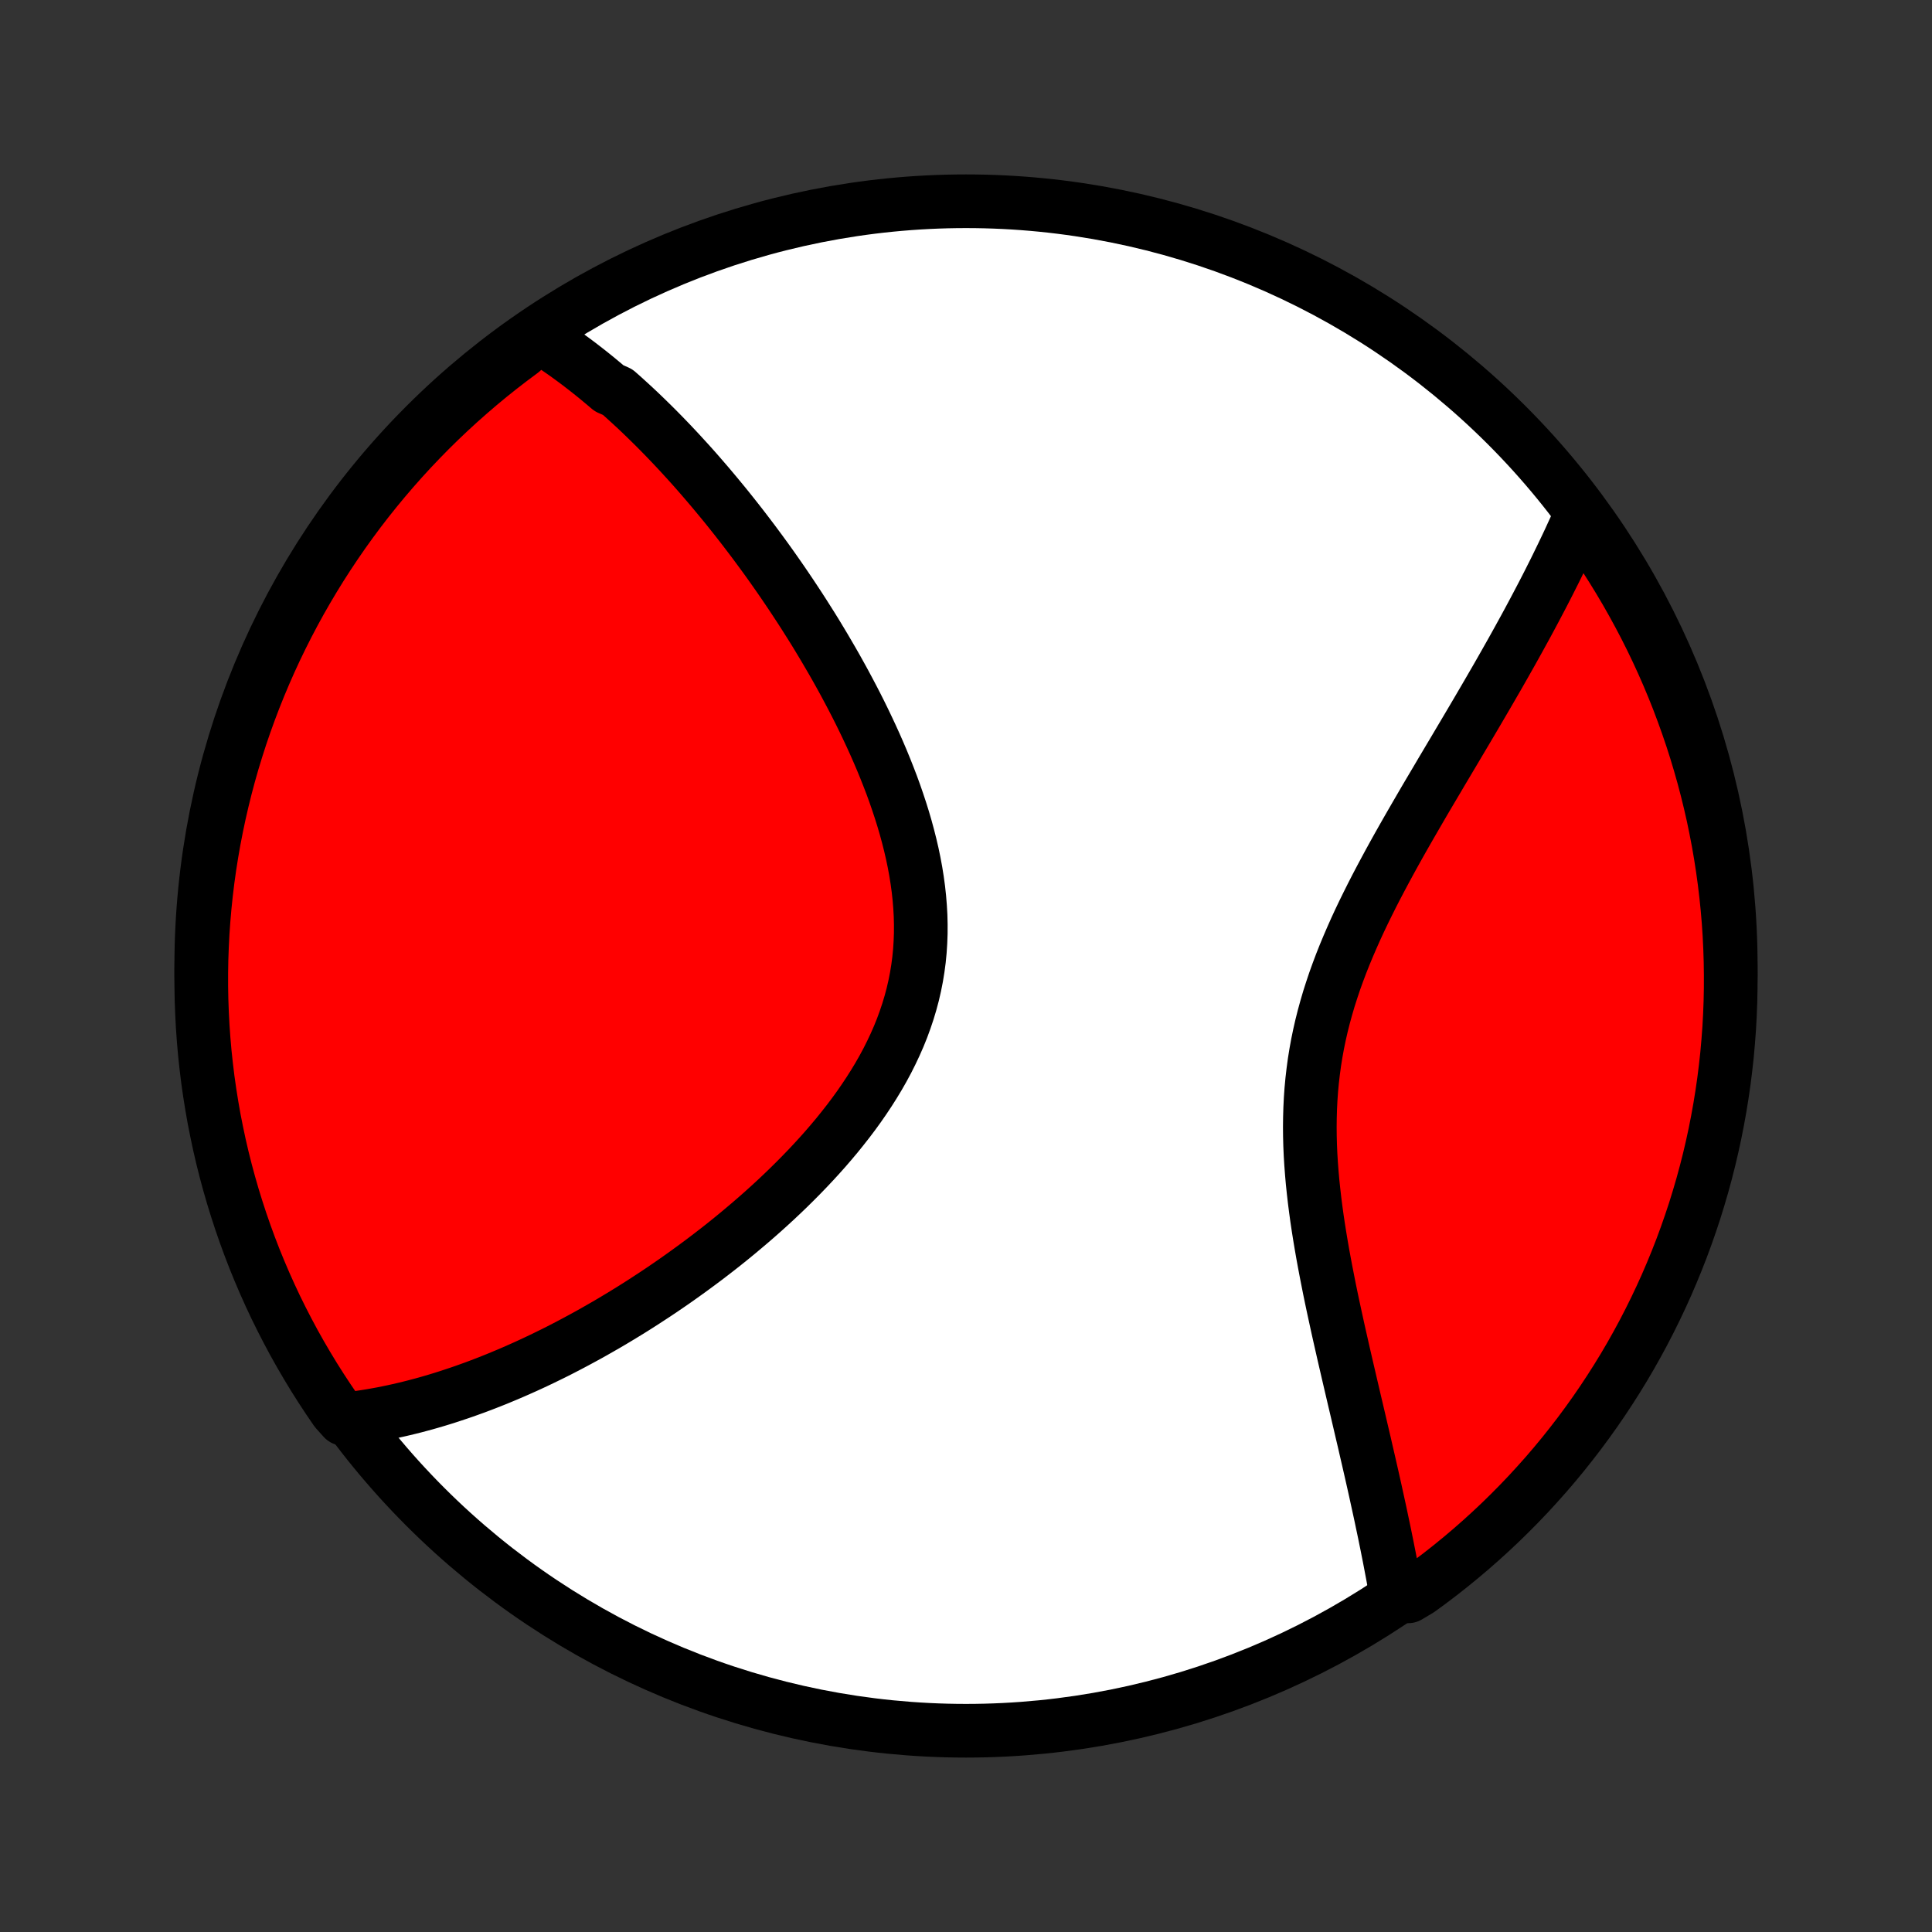 <?xml version="1.0" encoding="utf-8" standalone="no"?>
<!DOCTYPE svg PUBLIC "-//W3C//DTD SVG 1.1//EN"
  "http://www.w3.org/Graphics/SVG/1.1/DTD/svg11.dtd">
<!-- Created with matplotlib (http://matplotlib.org/) -->
<svg height="72pt" version="1.1" viewBox="0 0 72 72" width="72pt" xmlns="http://www.w3.org/2000/svg" xmlns:xlink="http://www.w3.org/1999/xlink">
 <rect x="0" y="0" width="72" height="72" fill="#333333" stroke="none"/>
 <defs>
  <style type="text/css">
*{stroke-linecap:butt;stroke-linejoin:round;}
  </style>
 </defs>
 <g id="figure_1">
  <g id="patch_1">
   <path d="
M0 72
L72 72
L72 0
L0 0
z
" style="fill:none;"/>
  </g>
  <g id="axes_1">
   <g id="PatchCollection_1">
    <defs>
     <path d="
M36 -7.5
C43.558 -7.5 50.808 -10.503 56.153 -15.848
C61.497 -21.192 64.5 -28.442 64.5 -36
C64.5 -43.558 61.497 -50.808 56.153 -56.153
C50.808 -61.497 43.558 -64.5 36 -64.5
C28.442 -64.5 21.192 -61.497 15.848 -56.153
C10.503 -50.808 7.5 -43.558 7.5 -36
C7.5 -28.442 10.503 -21.192 15.848 -15.848
C21.192 -10.503 28.442 -7.5 36 -7.5
z
" id="C0_0_a811fe30f3"/>
     <path d="
M20.071 -59.473
L20.243 -59.365
L20.414 -59.256
L20.584 -59.144
L20.753 -59.03
L20.92 -58.915
L21.087 -58.798
L21.252 -58.678
L21.416 -58.558
L21.58 -58.435
L21.742 -58.31
L21.904 -58.184
L22.065 -58.056
L22.225 -57.927
L22.384 -57.795
L22.543 -57.662
L22.701 -57.528
L23.015 -57.391
L23.172 -57.253
L23.327 -57.113
L23.483 -56.971
L23.638 -56.828
L23.793 -56.683
L23.947 -56.536
L24.101 -56.387
L24.255 -56.236
L24.409 -56.084
L24.562 -55.93
L24.715 -55.774
L24.868 -55.616
L25.021 -55.456
L25.174 -55.294
L25.327 -55.13
L25.479 -54.964
L25.632 -54.797
L25.785 -54.627
L25.938 -54.455
L26.09 -54.281
L26.243 -54.104
L26.396 -53.926
L26.549 -53.745
L26.702 -53.562
L26.855 -53.377
L27.009 -53.19
L27.162 -53
L27.316 -52.807
L27.47 -52.612
L27.624 -52.415
L27.778 -52.215
L27.932 -52.013
L28.087 -51.808
L28.241 -51.6
L28.396 -51.39
L28.551 -51.177
L28.706 -50.961
L28.861 -50.742
L29.016 -50.52
L29.171 -50.296
L29.326 -50.068
L29.481 -49.838
L29.636 -49.604
L29.791 -49.368
L29.946 -49.128
L30.1 -48.885
L30.255 -48.64
L30.409 -48.391
L30.562 -48.138
L30.715 -47.883
L30.867 -47.624
L31.019 -47.363
L31.17 -47.098
L31.32 -46.829
L31.469 -46.558
L31.616 -46.283
L31.763 -46.005
L31.908 -45.724
L32.051 -45.44
L32.192 -45.153
L32.331 -44.862
L32.468 -44.569
L32.603 -44.272
L32.735 -43.972
L32.864 -43.67
L32.989 -43.365
L33.111 -43.057
L33.23 -42.747
L33.344 -42.434
L33.453 -42.119
L33.558 -41.802
L33.658 -41.482
L33.752 -41.161
L33.84 -40.837
L33.922 -40.513
L33.998 -40.186
L34.066 -39.859
L34.127 -39.53
L34.18 -39.2
L34.225 -38.87
L34.261 -38.54
L34.288 -38.209
L34.307 -37.878
L34.315 -37.548
L34.314 -37.218
L34.302 -36.888
L34.281 -36.56
L34.249 -36.233
L34.206 -35.907
L34.153 -35.583
L34.089 -35.26
L34.015 -34.94
L33.93 -34.622
L33.835 -34.306
L33.73 -33.993
L33.616 -33.682
L33.492 -33.375
L33.358 -33.07
L33.216 -32.769
L33.066 -32.47
L32.907 -32.175
L32.741 -31.884
L32.567 -31.596
L32.387 -31.312
L32.2 -31.031
L32.008 -30.754
L31.81 -30.481
L31.607 -30.212
L31.399 -29.947
L31.188 -29.685
L30.972 -29.428
L30.753 -29.174
L30.53 -28.924
L30.305 -28.679
L30.077 -28.437
L29.847 -28.199
L29.615 -27.965
L29.382 -27.735
L29.147 -27.509
L28.911 -27.287
L28.674 -27.069
L28.436 -26.854
L28.197 -26.643
L27.959 -26.437
L27.719 -26.234
L27.48 -26.034
L27.241 -25.838
L27.002 -25.646
L26.764 -25.458
L26.525 -25.273
L26.288 -25.092
L26.05 -24.914
L25.814 -24.74
L25.578 -24.569
L25.343 -24.401
L25.109 -24.236
L24.875 -24.075
L24.643 -23.917
L24.411 -23.762
L24.18 -23.611
L23.951 -23.462
L23.722 -23.316
L23.494 -23.173
L23.268 -23.034
L23.042 -22.897
L22.817 -22.762
L22.594 -22.631
L22.371 -22.503
L22.15 -22.377
L21.929 -22.253
L21.709 -22.133
L21.491 -22.015
L21.273 -21.899
L21.056 -21.786
L20.841 -21.675
L20.626 -21.567
L20.412 -21.462
L20.198 -21.358
L19.986 -21.257
L19.774 -21.158
L19.564 -21.062
L19.353 -20.968
L19.144 -20.876
L18.935 -20.786
L18.727 -20.699
L18.52 -20.613
L18.312 -20.53
L18.106 -20.449
L17.9 -20.37
L17.695 -20.293
L17.489 -20.219
L17.285 -20.146
L17.08 -20.076
L16.876 -20.008
L16.672 -19.941
L16.469 -19.877
L16.266 -19.815
L16.062 -19.755
L15.859 -19.697
L15.656 -19.642
L15.453 -19.588
L15.25 -19.537
L15.047 -19.488
L14.844 -19.441
L14.641 -19.396
L14.438 -19.354
L14.234 -19.313
L14.03 -19.276
L13.826 -19.24
L13.621 -19.207
L13.416 -19.176
L13.211 -19.148
L12.805 -19.122
L12.519 -19.44
L12.241 -19.848
L11.97 -20.26
L11.706 -20.677
L11.45 -21.099
L11.201 -21.525
L10.959 -21.956
L10.726 -22.391
L10.5 -22.83
L10.281 -23.273
L10.071 -23.72
L9.869 -24.17
L9.674 -24.625
L9.487 -25.083
L9.309 -25.544
L9.139 -26.008
L8.977 -26.475
L8.823 -26.946
L8.677 -27.419
L8.54 -27.894
L8.411 -28.372
L8.29 -28.853
L8.178 -29.335
L8.075 -29.82
L7.979 -30.306
L7.893 -30.795
L7.815 -31.284
L7.745 -31.776
L7.685 -32.268
L7.632 -32.762
L7.589 -33.257
L7.554 -33.752
L7.528 -34.248
L7.51 -34.745
L7.501 -35.242
L7.501 -35.739
L7.509 -36.237
L7.527 -36.734
L7.552 -37.231
L7.587 -37.728
L7.63 -38.224
L7.682 -38.72
L7.742 -39.215
L7.811 -39.708
L7.889 -40.201
L7.975 -40.692
L8.07 -41.182
L8.173 -41.67
L8.285 -42.157
L8.405 -42.642
L8.533 -43.124
L8.67 -43.605
L8.816 -44.083
L8.969 -44.559
L9.131 -45.032
L9.301 -45.502
L9.479 -45.97
L9.665 -46.434
L9.859 -46.895
L10.061 -47.353
L10.271 -47.808
L10.489 -48.259
L10.715 -48.706
L10.948 -49.149
L11.189 -49.589
L11.438 -50.024
L11.694 -50.455
L11.957 -50.881
L12.228 -51.303
L12.506 -51.72
L12.791 -52.133
L13.083 -52.54
L13.382 -52.943
L13.688 -53.34
L14.001 -53.732
L14.321 -54.119
L14.647 -54.5
L14.98 -54.876
L15.319 -55.246
L15.664 -55.609
L16.016 -55.968
L16.373 -56.319
L16.737 -56.665
L17.106 -57.004
L17.482 -57.337
L17.863 -57.664
L18.249 -57.984
L18.641 -58.297
L19.038 -58.603
L19.44 -58.903
z
" id="C0_1_de043efe68"/>
     <path d="
M58.934 -52.856
L58.851 -52.666
L58.766 -52.474
L58.679 -52.281
L58.59 -52.088
L58.501 -51.893
L58.409 -51.697
L58.315 -51.5
L58.22 -51.301
L58.123 -51.102
L58.025 -50.901
L57.925 -50.698
L57.822 -50.494
L57.719 -50.289
L57.613 -50.082
L57.506 -49.874
L57.396 -49.664
L57.285 -49.453
L57.172 -49.239
L57.057 -49.024
L56.941 -48.808
L56.822 -48.589
L56.701 -48.369
L56.579 -48.147
L56.454 -47.922
L56.328 -47.696
L56.199 -47.468
L56.069 -47.238
L55.937 -47.006
L55.803 -46.771
L55.666 -46.535
L55.528 -46.296
L55.388 -46.055
L55.246 -45.812
L55.102 -45.566
L54.957 -45.319
L54.809 -45.068
L54.66 -44.816
L54.509 -44.561
L54.356 -44.303
L54.202 -44.043
L54.046 -43.781
L53.889 -43.516
L53.73 -43.249
L53.571 -42.979
L53.41 -42.707
L53.247 -42.432
L53.084 -42.155
L52.921 -41.875
L52.757 -41.592
L52.592 -41.307
L52.427 -41.02
L52.262 -40.73
L52.097 -40.437
L51.933 -40.142
L51.77 -39.845
L51.608 -39.545
L51.447 -39.243
L51.287 -38.938
L51.13 -38.632
L50.975 -38.322
L50.822 -38.011
L50.672 -37.697
L50.526 -37.381
L50.384 -37.062
L50.246 -36.742
L50.112 -36.42
L49.983 -36.095
L49.86 -35.769
L49.742 -35.441
L49.631 -35.11
L49.525 -34.779
L49.427 -34.445
L49.335 -34.11
L49.25 -33.773
L49.173 -33.435
L49.103 -33.096
L49.041 -32.755
L48.986 -32.413
L48.94 -32.071
L48.9 -31.727
L48.868 -31.384
L48.844 -31.039
L48.827 -30.694
L48.817 -30.349
L48.813 -30.004
L48.816 -29.659
L48.825 -29.315
L48.84 -28.971
L48.861 -28.628
L48.887 -28.285
L48.917 -27.944
L48.953 -27.603
L48.992 -27.264
L49.035 -26.927
L49.081 -26.591
L49.131 -26.257
L49.184 -25.924
L49.239 -25.594
L49.296 -25.266
L49.356 -24.94
L49.417 -24.617
L49.48 -24.296
L49.543 -23.977
L49.608 -23.661
L49.674 -23.348
L49.741 -23.038
L49.808 -22.73
L49.875 -22.425
L49.943 -22.123
L50.011 -21.824
L50.078 -21.528
L50.146 -21.234
L50.213 -20.944
L50.28 -20.657
L50.346 -20.373
L50.412 -20.091
L50.477 -19.813
L50.542 -19.538
L50.606 -19.265
L50.669 -18.996
L50.731 -18.73
L50.793 -18.466
L50.854 -18.205
L50.913 -17.947
L50.972 -17.692
L51.03 -17.44
L51.087 -17.19
L51.143 -16.944
L51.198 -16.699
L51.252 -16.458
L51.304 -16.219
L51.356 -15.982
L51.407 -15.749
L51.457 -15.517
L51.505 -15.288
L51.553 -15.061
L51.6 -14.837
L51.645 -14.615
L51.69 -14.395
L51.733 -14.177
L51.776 -13.962
L51.817 -13.748
L51.857 -13.537
L51.897 -13.327
L51.935 -13.12
L51.972 -12.914
L52.008 -12.711
L52.481 -12.509
L52.885 -12.749
L53.283 -13.04
L53.676 -13.338
L54.063 -13.643
L54.445 -13.955
L54.822 -14.274
L55.192 -14.599
L55.557 -14.931
L55.916 -15.269
L56.269 -15.614
L56.615 -15.964
L56.956 -16.321
L57.289 -16.684
L57.617 -17.052
L57.938 -17.427
L58.252 -17.807
L58.559 -18.193
L58.86 -18.584
L59.153 -18.98
L59.44 -19.382
L59.719 -19.788
L59.991 -20.2
L60.256 -20.616
L60.514 -21.037
L60.764 -21.463
L61.006 -21.893
L61.241 -22.327
L61.468 -22.766
L61.687 -23.208
L61.899 -23.655
L62.103 -24.105
L62.298 -24.559
L62.486 -25.016
L62.666 -25.477
L62.837 -25.94
L63 -26.407
L63.156 -26.877
L63.302 -27.35
L63.441 -27.825
L63.571 -28.303
L63.693 -28.783
L63.806 -29.265
L63.911 -29.749
L64.007 -30.236
L64.095 -30.724
L64.174 -31.213
L64.245 -31.704
L64.307 -32.197
L64.361 -32.69
L64.405 -33.185
L64.442 -33.68
L64.469 -34.176
L64.488 -34.673
L64.498 -35.17
L64.499 -35.667
L64.492 -36.165
L64.476 -36.662
L64.452 -37.159
L64.419 -37.656
L64.377 -38.152
L64.326 -38.648
L64.267 -39.143
L64.199 -39.637
L64.123 -40.129
L64.038 -40.621
L63.944 -41.111
L63.843 -41.599
L63.732 -42.086
L63.613 -42.571
L63.486 -43.054
L63.35 -43.535
L63.206 -44.014
L63.054 -44.49
L62.893 -44.963
L62.724 -45.434
L62.548 -45.902
L62.363 -46.367
L62.17 -46.829
L61.969 -47.287
L61.76 -47.742
L61.543 -48.194
L61.319 -48.641
L61.086 -49.085
L60.846 -49.525
L60.599 -49.961
L60.344 -50.392
L60.082 -50.819
L59.812 -51.242
L59.535 -51.66
z
" id="C0_2_1da2f68125"/>
    </defs>
    <g clip-path="url(#p1bffca34e9)">
     <use style="fill:#ffffff;stroke:#000000;stroke-width:2.0;" x="0.0" xlink:href="#C0_0_a811fe30f3" y="72.0"/>
    </g>
    <g clip-path="url(#p1bffca34e9)">
     <use style="fill:#ff0000;stroke:#000000;stroke-width:2.0;" x="0.0" xlink:href="#C0_1_de043efe68" y="72.0"/>
    </g>
    <g clip-path="url(#p1bffca34e9)">
     <use style="fill:#ff0000;stroke:#000000;stroke-width:2.0;" x="0.0" xlink:href="#C0_2_1da2f68125" y="72.0"/>
    </g>
   </g>
  </g>
 </g>
 <defs>
  <clipPath id="p1bffca34e9">
   <rect height="72.0" width="72.0" x="0.0" y="0.0"/>
  </clipPath>
 </defs>
</svg>
